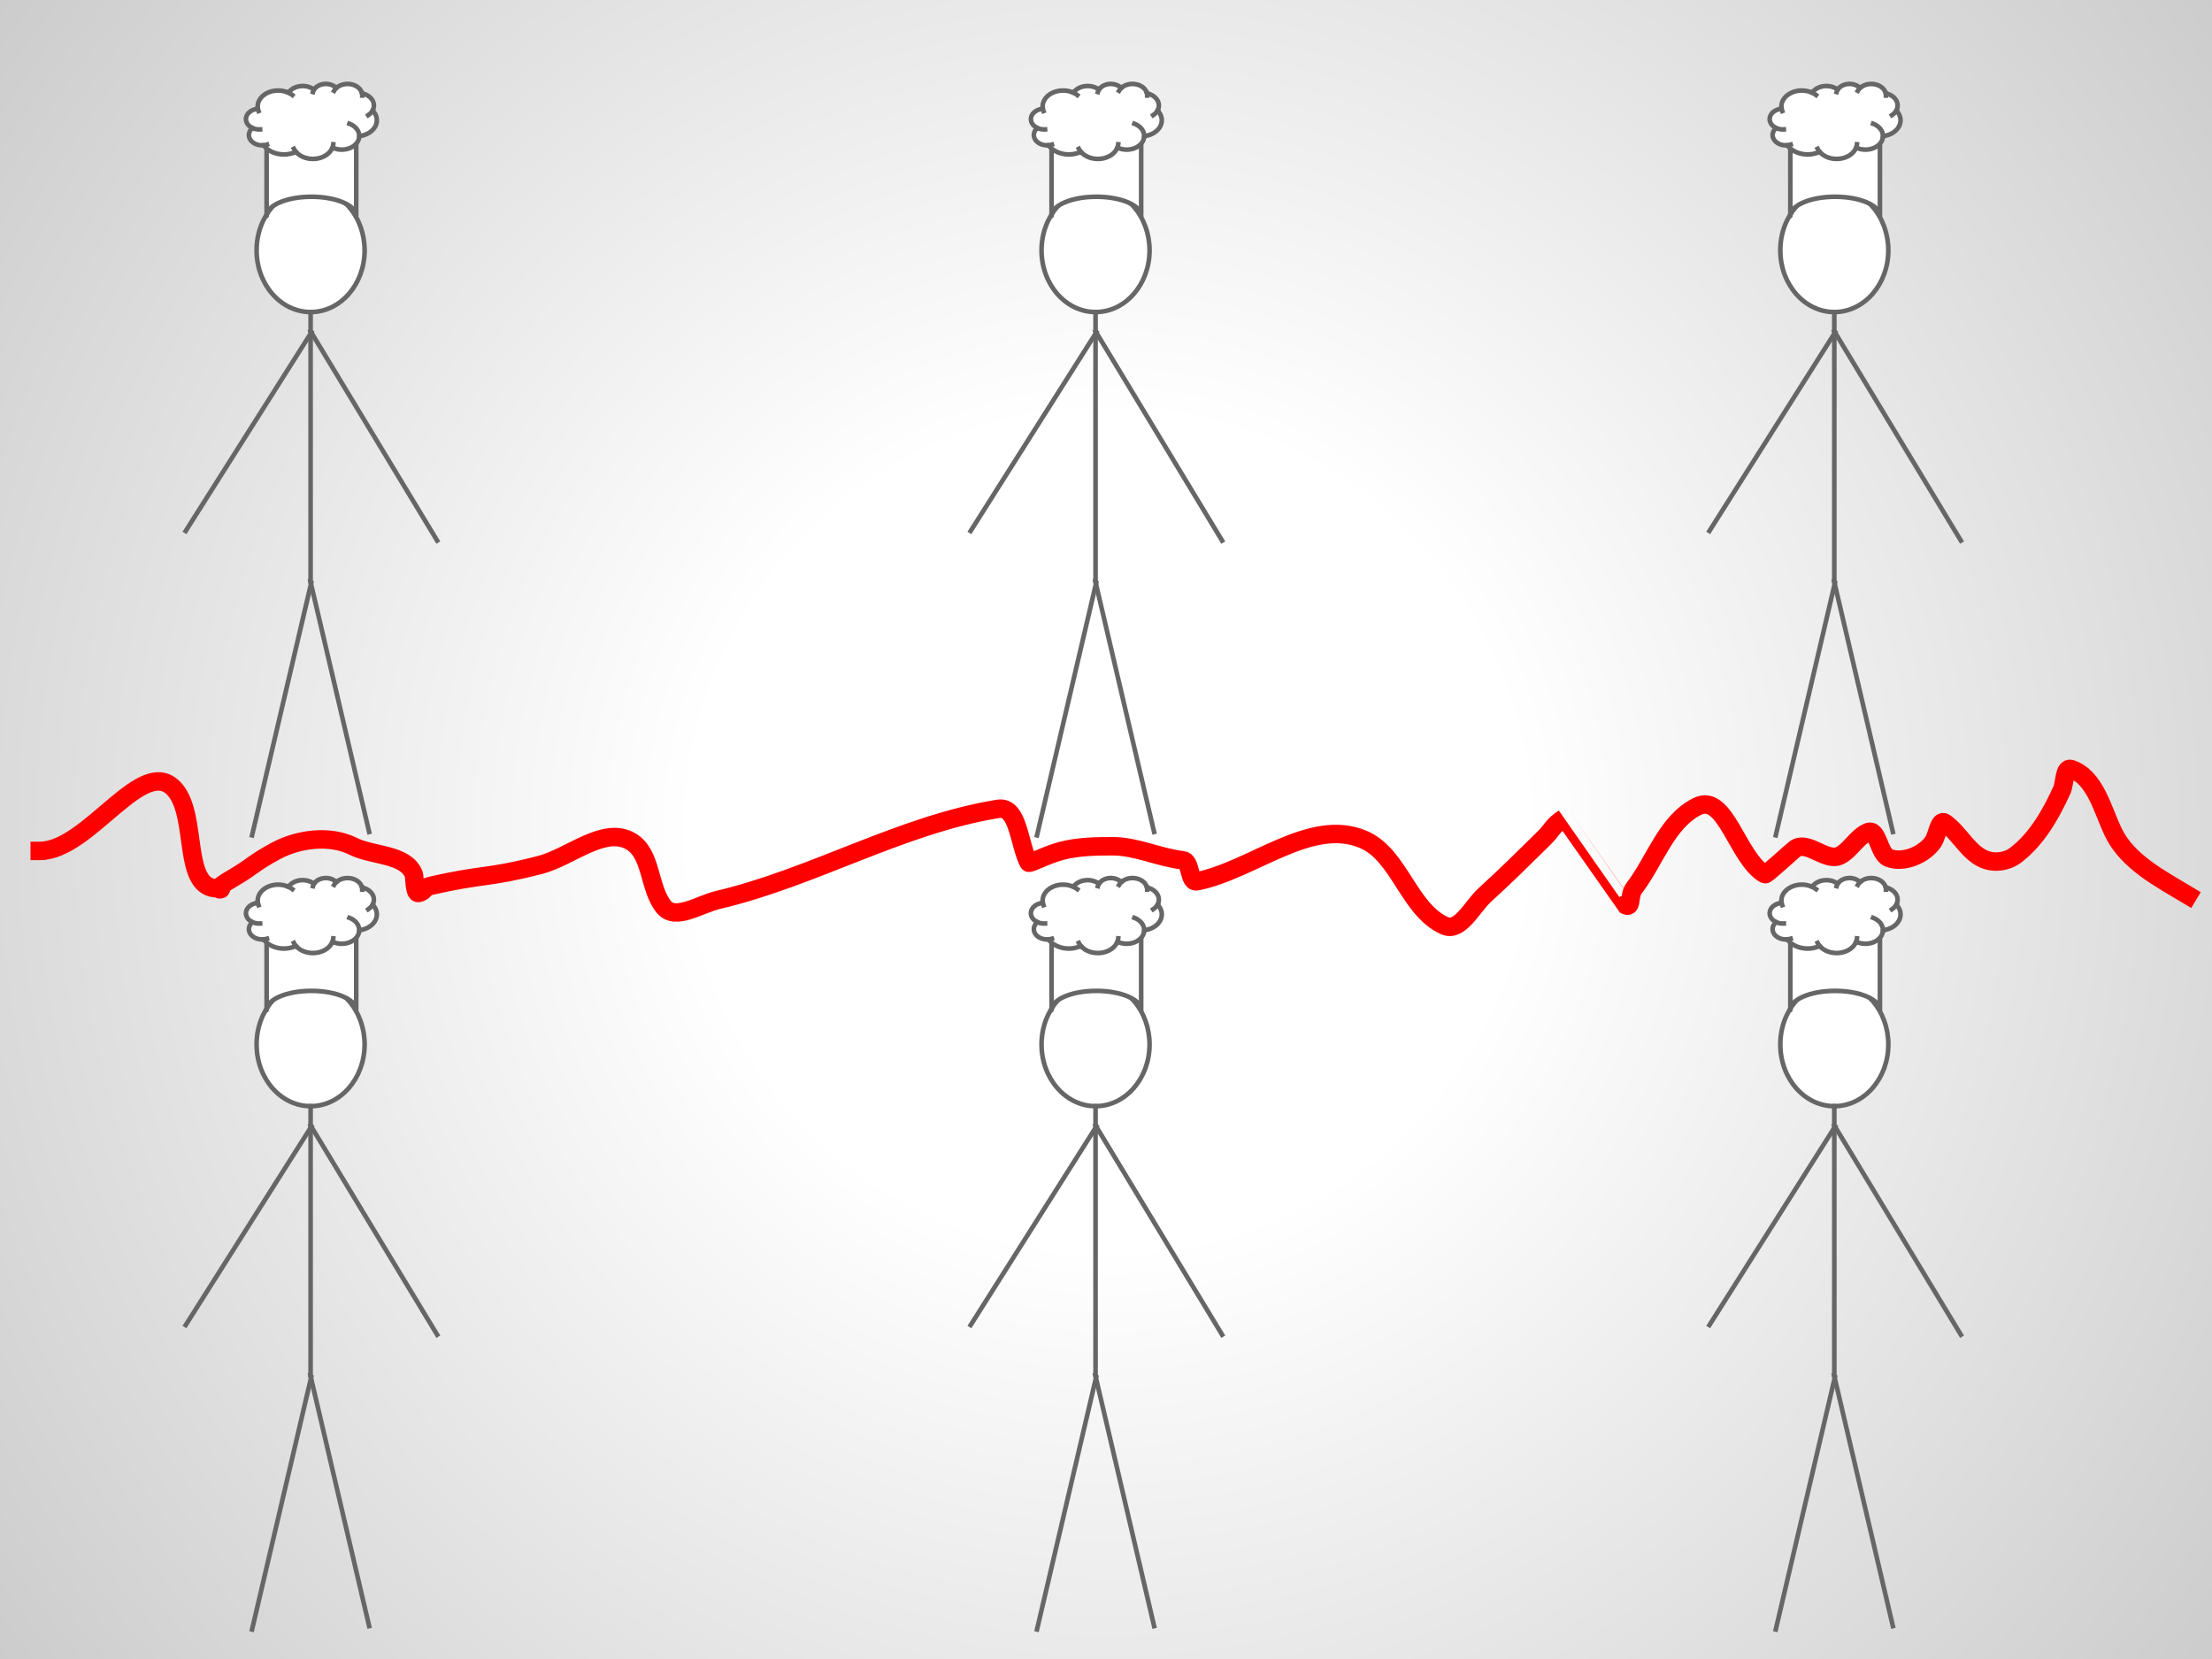<svg xmlns="http://www.w3.org/2000/svg" xmlns:xlink="http://www.w3.org/1999/xlink" version="1.1" fill-rule="evenodd" fill="none" stroke="none" stroke-linecap="square" stroke-miterlimit="10" overflow="hidden" viewBox="6858 13335 358140 268605"><rect x="6858" y="13335" width="358140" height="268605" fill="#333333" stroke="none"/><rect fill="#ffffff" fill-opacity="0" width="100%" height="100%"></rect><g transform="translate(6858 13335) scale(0.981)"><defs cursor="default"><radialGradient gradientUnits="userSpaceOnUse" gradientTransform="matrix(478.121,0,0,478.121,0,0)" cx="382.497" cy="286.873" r="478.121" id="gradient-16921"><stop offset="0%" stop-color="#FFFFFF" stop-opacity="1"></stop><stop offset="30%" stop-color="#FFFFFF" stop-opacity="1"></stop><stop offset="100%" stop-color="#CCCCCC" stop-opacity="1"></stop></radialGradient></defs><g id="editor-gb9924d217_0_6"><g></g><path fill="#fff" fill-opacity="1" d="M 0 0 L 365760 0 365760 274320 0 274320 Z"></path><g id="editor-gb9924d217_0_6-bg"><g><g></g><g><g><path fill="url(#gradient-16921)" d="M 0 0 L 365760 0 365760 274320 0 274320 Z"></path></g><g></g></g><g></g></g></g><g id="editor-gb9563dfae_0_1"></g><g id="editor-gb9563dfae_0_2"></g><g id="editor-gb9563dfae_0_3"></g><g id="editor-gb9563dfae_0_5"></g><g id="editor-gb9563dfae_0_6"></g><g id="editor-gb9563dfae_0_7"></g><g id="editor-gb9924d217_0_17"><g></g><g id="editor-gb9924d217_0_13"><g></g><g id="editor-gb9924d217_0_7"><g><g></g><g><path fill="#FFFFFF" fill-opacity="1" stroke="#666666" stroke-opacity="1" stroke-width="762" stroke-linecap="butt" stroke-linejoin="round" stroke-miterlimit="8" d="M 42349.423 41314.13 C 42349.423 35687.084 46340.26 31125.462 51263.206 31125.462 53627.289 31125.462 55894.544 32198.908 57566.203 34109.654 59237.861 36020.4 60176.989 38611.927 60176.989 41314.13 60176.989 46941.177 56186.153 51502.799 51263.206 51502.799 46340.26 51502.799 42349.423 46941.177 42349.423 41314.13 Z"></path></g><g><path fill="#000" fill-opacity="0" stroke="#000" stroke-opacity="0" stroke-width="3882.803" stroke-linecap="round" stroke-linejoin="round" stroke-miterlimit="10" pointer-events="visiblePainted" d="M 42349.423 41314.13 C 42349.423 35687.084 46340.26 31125.462 51263.206 31125.462 53627.289 31125.462 55894.544 32198.908 57566.203 34109.654 59237.861 36020.4 60176.989 38611.927 60176.989 41314.13 60176.989 46941.177 56186.153 51502.799 51263.206 51502.799 46340.26 51502.799 42349.423 46941.177 42349.423 41314.13 Z"></path></g><g></g></g></g><g id="editor-gb9924d217_0_8"><g><g></g><g><path stroke="#666666" stroke-opacity="1" stroke-width="762" stroke-linecap="butt" stroke-linejoin="round" stroke-miterlimit="8" d="M 51263.206 51502.798 L 51263.206 95909.648"></path></g><g><path stroke="#000" stroke-opacity="0" stroke-width="3882.803" stroke-linecap="round" stroke-linejoin="round" stroke-miterlimit="10" pointer-events="visiblePainted" d="M 51263.206 51502.798 L 51263.206 95909.648"></path></g></g></g><g id="editor-gb9924d217_0_9"><g><g></g><g><path stroke="#666666" stroke-opacity="1" stroke-width="762" stroke-linecap="butt" stroke-linejoin="round" stroke-miterlimit="8" d="M 51221.808 95909.648 L 60925.92 137316.037"></path></g><g><path stroke="#000" stroke-opacity="0" stroke-width="3882.803" stroke-linecap="round" stroke-linejoin="round" stroke-miterlimit="10" pointer-events="visiblePainted" d="M 51221.808 95909.648 L 60925.92 137316.037"></path></g></g></g><g id="editor-gb9924d217_0_10"><g><g></g><g><path stroke="#666666" stroke-opacity="1" stroke-width="762" stroke-linecap="butt" stroke-linejoin="round" stroke-miterlimit="8" d="M 51361.056 96228.514 L 41600.492 137867.193"></path></g><g><path stroke="#000" stroke-opacity="0" stroke-width="3882.803" stroke-linecap="round" stroke-linejoin="round" stroke-miterlimit="10" pointer-events="visiblePainted" d="M 51361.056 96228.514 L 41600.492 137867.193"></path></g></g></g><g id="editor-gb9924d217_0_11"><g><g></g><g><path stroke="#666666" stroke-opacity="1" stroke-width="762" stroke-linecap="butt" stroke-linejoin="round" stroke-miterlimit="8" d="M 51261.795 54684.472 L 72149.063 89225.285"></path></g><g><path stroke="#000" stroke-opacity="0" stroke-width="3882.803" stroke-linecap="round" stroke-linejoin="round" stroke-miterlimit="10" pointer-events="visiblePainted" d="M 51261.795 54684.472 L 72149.063 89225.285"></path></g></g></g><g id="editor-gb9924d217_0_12"><g><g></g><g><path stroke="#666666" stroke-opacity="1" stroke-width="762" stroke-linecap="butt" stroke-linejoin="round" stroke-miterlimit="8" d="M 51401.043 54843.636 L 30649.261 87635.791"></path></g><g><path stroke="#000" stroke-opacity="0" stroke-width="3882.803" stroke-linecap="round" stroke-linejoin="round" stroke-miterlimit="10" pointer-events="visiblePainted" d="M 51401.043 54843.636 L 30649.261 87635.791"></path></g></g></g></g><g id="editor-gb9924d217_0_16"><g></g><g id="editor-gb9924d217_0_14"><g><g></g><g><path fill="#FFFFFF" fill-opacity="1" stroke="#666666" stroke-opacity="1" stroke-width="762" stroke-linecap="butt" stroke-linejoin="round" stroke-miterlimit="8" d="M 58791.869 19768.649 L 58791.869 35648.205 C 58791.869 33894.198 55481.292 32472.294 51397.488 32472.294 47313.684 32472.294 44003.107 33894.198 44003.107 35648.205 L 44003.107 19768.649 C 44003.107 18014.642 47313.684 16592.738 51397.488 16592.738 55481.292 16592.738 58791.869 18014.642 58791.869 19768.649 Z"></path></g><g><path fill="#000" fill-opacity="0" stroke="#000" stroke-opacity="0" stroke-width="3882.803" stroke-linecap="round" stroke-linejoin="round" stroke-miterlimit="10" pointer-events="visiblePainted" d="M 58791.869 19768.649 L 58791.869 35648.205 C 58791.869 33894.198 55481.292 32472.294 51397.488 32472.294 47313.684 32472.294 44003.107 33894.198 44003.107 35648.205 L 44003.107 19768.649 C 44003.107 18014.642 47313.684 16592.738 51397.488 16592.738 55481.292 16592.738 58791.869 18014.642 58791.869 19768.649 Z"></path></g><g></g></g></g><g id="editor-gb9924d217_0_15"><g><g></g><g><path fill="#FFFFFF" fill-opacity="1" stroke="#666666" stroke-opacity="1" stroke-width="762" stroke-linecap="butt" stroke-linejoin="round" stroke-miterlimit="8" d="M 42556.051 17926.314 C 42382.067 16927.964 42953.293 15939.658 44027.338 15380.771 45101.383 14821.884 46489.882 14790.432 47603.644 15299.762 47998.173 14719.28 48720.275 14318.497 49551.53 14218.643 50382.784 14118.788 51225.556 14331.59 51824.924 14792.68 52161.012 14266.378 52820.926 13912.77 53570.494 13857.335 54320.063 13801.9 55053.203 14052.483 55509.76 14520.165 56116.951 13962.286 57083.008 13727.395 57989.912 13917.132 58896.816 14106.869 59581.679 14687.154 59748.157 15406.896 60492.069 15565.336 61111.733 15968.111 61447.046 16511.158 61782.359 17054.205 61800.429 17684.251 61496.586 18238.513 62229.123 18982.948 62400.482 19974.898 61946.714 20844.185 61492.947 21713.472 60482.227 22329.496 59291.737 22462.368 59283.346 23278.225 58710.307 24026.846 57793.493 24419.679 56876.679 24812.512 55759.255 24788.216 54871.924 24356.154 54493.968 25333.284 53430.149 26052.247 52140.075 26202.425 50850.001 26352.602 49564.944 25907.071 48840.096 25058.319 47951.585 25476.672 46885.444 25597.186 45882.175 25392.676 44878.906 25188.166 44023.018 24675.858 43507.584 23971.319 42599.636 24054.281 41721.776 23686.975 41309.683 23051.694 40897.589 22416.413 41038.987 21648.394 41663.701 21128.801 40853.788 20756.59 40440.522 20017.999 40639.404 19298.175 40838.286 18578.351 41604.25 18040.408 42537.875 17964.863 Z"></path><path stroke="#666666" stroke-opacity="1" stroke-width="762" stroke-linecap="butt" stroke-linejoin="round" stroke-miterlimit="8" d="M 41663.93 21128.73 C 42046.131 21304.378 42487.662 21384.056 42929.24 21357.066 M 43507.614 23971.312 C 43697.509 23953.961 43883.643 23917.217 44061.214 23862.03 M 48839.861 25058.265 C 48706.301 24901.875 48594.478 24734.758 48506.297 24559.762 M 54871.919 24356.072 C 54940.826 24177.926 54985.472 23994.576 55005.112 23809.08 M 59291.566 22462.354 C 59300.499 21593.748 58668.666 20798.444 57667.456 20418.047 M 61496.394 18238.591 C 61334.251 18534.368 61086.722 18796.747 60773.215 19005.157 M 59748.116 15406.896 C 59775.743 15526.337 59788.529 15647.574 59786.296 15768.925 M 55509.791 14520.201 C 55358.327 14659.364 55233.54 14814.877 55139.317 14981.897 M 51824.921 14792.655 C 51744.204 14919.056 51683.929 15052.81 51645.486 15190.835 M 47603.579 15299.748 C 47839.251 15407.522 48057.279 15537.239 48252.874 15686.05 M 42556.051 17926.314 C 42580.031 18063.912 42617.92 18199.814 42669.364 18332.748"></path></g><g><path fill="#000" fill-opacity="0" stroke="#000" stroke-opacity="0" stroke-width="3882.803" stroke-linecap="round" stroke-linejoin="round" stroke-miterlimit="10" pointer-events="visiblePainted" d="M 42556.051 17926.314 C 42382.067 16927.964 42953.293 15939.658 44027.338 15380.771 45101.383 14821.884 46489.882 14790.432 47603.644 15299.762 47998.173 14719.28 48720.275 14318.497 49551.53 14218.643 50382.784 14118.788 51225.556 14331.59 51824.924 14792.68 52161.012 14266.378 52820.926 13912.77 53570.494 13857.335 54320.063 13801.9 55053.203 14052.483 55509.76 14520.165 56116.951 13962.286 57083.008 13727.395 57989.912 13917.132 58896.816 14106.869 59581.679 14687.154 59748.157 15406.896 60492.069 15565.336 61111.733 15968.111 61447.046 16511.158 61782.359 17054.205 61800.429 17684.251 61496.586 18238.513 62229.123 18982.948 62400.482 19974.898 61946.714 20844.185 61492.947 21713.472 60482.227 22329.496 59291.737 22462.368 59283.346 23278.225 58710.307 24026.846 57793.493 24419.679 56876.679 24812.512 55759.255 24788.216 54871.924 24356.154 54493.968 25333.284 53430.149 26052.247 52140.075 26202.425 50850.001 26352.602 49564.944 25907.071 48840.096 25058.319 47951.585 25476.672 46885.444 25597.186 45882.175 25392.676 44878.906 25188.166 44023.018 24675.858 43507.584 23971.319 42599.636 24054.281 41721.776 23686.975 41309.683 23051.694 40897.589 22416.413 41038.987 21648.394 41663.701 21128.801 40853.788 20756.59 40440.522 20017.999 40639.404 19298.175 40838.286 18578.351 41604.25 18040.408 42537.875 17964.863 Z"></path><path stroke="#000" stroke-opacity="0" stroke-width="3882.803" stroke-linecap="round" stroke-linejoin="round" stroke-miterlimit="10" pointer-events="visiblePainted" d="M 41663.93 21128.73 C 42046.131 21304.378 42487.662 21384.056 42929.24 21357.066 M 43507.614 23971.312 C 43697.509 23953.961 43883.643 23917.217 44061.214 23862.03 M 48839.861 25058.265 C 48706.301 24901.875 48594.478 24734.758 48506.297 24559.762 M 54871.919 24356.072 C 54940.826 24177.926 54985.472 23994.576 55005.112 23809.08 M 59291.566 22462.354 C 59300.499 21593.748 58668.666 20798.444 57667.456 20418.047 M 61496.394 18238.591 C 61334.251 18534.368 61086.722 18796.747 60773.215 19005.157 M 59748.116 15406.896 C 59775.743 15526.337 59788.529 15647.574 59786.296 15768.925 M 55509.791 14520.201 C 55358.327 14659.364 55233.54 14814.877 55139.317 14981.897 M 51824.921 14792.655 C 51744.204 14919.056 51683.929 15052.81 51645.486 15190.835 M 47603.579 15299.748 C 47839.251 15407.522 48057.279 15537.239 48252.874 15686.05 M 42556.051 17926.314 C 42580.031 18063.912 42617.92 18199.814 42669.364 18332.748"></path></g><g></g></g></g></g></g><g id="editor-gb9924d217_0_28"><g></g><g id="editor-gb9924d217_0_24"><g></g><g id="editor-gb9924d217_0_18"><g><g></g><g><path fill="#FFFFFF" fill-opacity="1" stroke="#666666" stroke-opacity="1" stroke-width="762" stroke-linecap="butt" stroke-linejoin="round" stroke-miterlimit="8" d="M 293828.425 41314.13 C 293828.425 35687.084 297819.262 31125.462 302742.208 31125.462 305106.291 31125.462 307373.546 32198.908 309045.205 34109.654 310716.863 36020.4 311655.991 38611.927 311655.991 41314.13 311655.991 46941.177 307665.155 51502.799 302742.208 51502.799 297819.262 51502.799 293828.425 46941.177 293828.425 41314.13 Z"></path></g><g><path fill="#000" fill-opacity="0" stroke="#000" stroke-opacity="0" stroke-width="3882.803" stroke-linecap="round" stroke-linejoin="round" stroke-miterlimit="10" pointer-events="visiblePainted" d="M 293828.425 41314.13 C 293828.425 35687.084 297819.262 31125.462 302742.208 31125.462 305106.291 31125.462 307373.546 32198.908 309045.205 34109.654 310716.863 36020.4 311655.991 38611.927 311655.991 41314.13 311655.991 46941.177 307665.155 51502.799 302742.208 51502.799 297819.262 51502.799 293828.425 46941.177 293828.425 41314.13 Z"></path></g><g></g></g></g><g id="editor-gb9924d217_0_19"><g><g></g><g><path stroke="#666666" stroke-opacity="1" stroke-width="762" stroke-linecap="butt" stroke-linejoin="round" stroke-miterlimit="8" d="M 302742.208 51502.798 L 302742.208 95909.648"></path></g><g><path stroke="#000" stroke-opacity="0" stroke-width="3882.803" stroke-linecap="round" stroke-linejoin="round" stroke-miterlimit="10" pointer-events="visiblePainted" d="M 302742.208 51502.798 L 302742.208 95909.648"></path></g></g></g><g id="editor-gb9924d217_0_20"><g><g></g><g><path stroke="#666666" stroke-opacity="1" stroke-width="762" stroke-linecap="butt" stroke-linejoin="round" stroke-miterlimit="8" d="M 302700.81 95909.648 L 312404.922 137316.037"></path></g><g><path stroke="#000" stroke-opacity="0" stroke-width="3882.803" stroke-linecap="round" stroke-linejoin="round" stroke-miterlimit="10" pointer-events="visiblePainted" d="M 302700.81 95909.648 L 312404.922 137316.037"></path></g></g></g><g id="editor-gb9924d217_0_21"><g><g></g><g><path stroke="#666666" stroke-opacity="1" stroke-width="762" stroke-linecap="butt" stroke-linejoin="round" stroke-miterlimit="8" d="M 302840.058 96228.514 L 293079.494 137867.193"></path></g><g><path stroke="#000" stroke-opacity="0" stroke-width="3882.803" stroke-linecap="round" stroke-linejoin="round" stroke-miterlimit="10" pointer-events="visiblePainted" d="M 302840.058 96228.514 L 293079.494 137867.193"></path></g></g></g><g id="editor-gb9924d217_0_22"><g><g></g><g><path stroke="#666666" stroke-opacity="1" stroke-width="762" stroke-linecap="butt" stroke-linejoin="round" stroke-miterlimit="8" d="M 302740.797 54684.472 L 323628.065 89225.285"></path></g><g><path stroke="#000" stroke-opacity="0" stroke-width="3882.803" stroke-linecap="round" stroke-linejoin="round" stroke-miterlimit="10" pointer-events="visiblePainted" d="M 302740.797 54684.472 L 323628.065 89225.285"></path></g></g></g><g id="editor-gb9924d217_0_23"><g><g></g><g><path stroke="#666666" stroke-opacity="1" stroke-width="762" stroke-linecap="butt" stroke-linejoin="round" stroke-miterlimit="8" d="M 302880.045 54843.636 L 282128.263 87635.791"></path></g><g><path stroke="#000" stroke-opacity="0" stroke-width="3882.803" stroke-linecap="round" stroke-linejoin="round" stroke-miterlimit="10" pointer-events="visiblePainted" d="M 302880.045 54843.636 L 282128.263 87635.791"></path></g></g></g></g><g id="editor-gb9924d217_0_27"><g></g><g id="editor-gb9924d217_0_25"><g><g></g><g><path fill="#FFFFFF" fill-opacity="1" stroke="#666666" stroke-opacity="1" stroke-width="762" stroke-linecap="butt" stroke-linejoin="round" stroke-miterlimit="8" d="M 310270.871 19768.649 L 310270.871 35648.205 C 310270.871 33894.198 306960.293 32472.294 302876.49 32472.294 298792.686 32472.294 295482.109 33894.198 295482.109 35648.205 L 295482.109 19768.649 C 295482.109 18014.642 298792.686 16592.738 302876.49 16592.738 306960.293 16592.738 310270.871 18014.642 310270.871 19768.649 Z"></path></g><g><path fill="#000" fill-opacity="0" stroke="#000" stroke-opacity="0" stroke-width="3882.803" stroke-linecap="round" stroke-linejoin="round" stroke-miterlimit="10" pointer-events="visiblePainted" d="M 310270.871 19768.649 L 310270.871 35648.205 C 310270.871 33894.198 306960.293 32472.294 302876.49 32472.294 298792.686 32472.294 295482.109 33894.198 295482.109 35648.205 L 295482.109 19768.649 C 295482.109 18014.642 298792.686 16592.738 302876.49 16592.738 306960.293 16592.738 310270.871 18014.642 310270.871 19768.649 Z"></path></g><g></g></g></g><g id="editor-gb9924d217_0_26"><g><g></g><g><path fill="#FFFFFF" fill-opacity="1" stroke="#666666" stroke-opacity="1" stroke-width="762" stroke-linecap="butt" stroke-linejoin="round" stroke-miterlimit="8" d="M 294035.053 17926.314 C 293861.069 16927.964 294432.295 15939.658 295506.34 15380.771 296580.385 14821.884 297968.884 14790.432 299082.646 15299.762 299477.175 14719.28 300199.277 14318.497 301030.532 14218.643 301861.786 14118.788 302704.558 14331.59 303303.926 14792.68 303640.014 14266.378 304299.928 13912.77 305049.496 13857.335 305799.065 13801.9 306532.205 14052.483 306988.762 14520.165 307595.953 13962.286 308562.01 13727.395 309468.914 13917.132 310375.818 14106.869 311060.681 14687.154 311227.159 15406.896 311971.071 15565.336 312590.735 15968.111 312926.048 16511.158 313261.361 17054.205 313279.431 17684.251 312975.588 18238.513 313708.125 18982.948 313879.484 19974.898 313425.716 20844.185 312971.949 21713.472 311961.229 22329.496 310770.739 22462.368 310762.348 23278.225 310189.308 24026.846 309272.495 24419.679 308355.681 24812.512 307238.256 24788.216 306350.926 24356.154 305972.97 25333.284 304909.151 26052.247 303619.077 26202.425 302329.003 26352.602 301043.946 25907.071 300319.098 25058.319 299430.586 25476.672 298364.446 25597.186 297361.177 25392.676 296357.908 25188.166 295502.02 24675.858 294986.586 23971.319 294078.638 24054.281 293200.778 23686.975 292788.684 23051.694 292376.591 22416.413 292517.989 21648.394 293142.703 21128.801 292332.79 20756.59 291919.524 20017.999 292118.406 19298.175 292317.288 18578.351 293083.252 18040.408 294016.877 17964.863 Z"></path><path stroke="#666666" stroke-opacity="1" stroke-width="762" stroke-linecap="butt" stroke-linejoin="round" stroke-miterlimit="8" d="M 293142.932 21128.73 C 293525.132 21304.378 293966.663 21384.056 294408.242 21357.066 M 294986.616 23971.312 C 295176.511 23953.961 295362.644 23917.217 295540.216 23862.03 M 300318.863 25058.265 C 300185.303 24901.875 300073.48 24734.758 299985.299 24559.762 M 306350.921 24356.072 C 306419.828 24177.926 306464.474 23994.576 306484.114 23809.08 M 310770.568 22462.354 C 310779.501 21593.748 310147.668 20798.444 309146.458 20418.047 M 312975.396 18238.591 C 312813.253 18534.368 312565.724 18796.747 312252.217 19005.157 M 311227.118 15406.896 C 311254.745 15526.337 311267.531 15647.574 311265.298 15768.925 M 306988.793 14520.201 C 306837.329 14659.364 306712.542 14814.877 306618.319 14981.897 M 303303.923 14792.655 C 303223.205 14919.056 303162.931 15052.81 303124.488 15190.835 M 299082.581 15299.748 C 299318.252 15407.522 299536.281 15537.239 299731.876 15686.05 M 294035.053 17926.314 C 294059.033 18063.912 294096.922 18199.814 294148.366 18332.748"></path></g><g><path fill="#000" fill-opacity="0" stroke="#000" stroke-opacity="0" stroke-width="3882.803" stroke-linecap="round" stroke-linejoin="round" stroke-miterlimit="10" pointer-events="visiblePainted" d="M 294035.053 17926.314 C 293861.069 16927.964 294432.295 15939.658 295506.34 15380.771 296580.385 14821.884 297968.884 14790.432 299082.646 15299.762 299477.175 14719.28 300199.277 14318.497 301030.532 14218.643 301861.786 14118.788 302704.558 14331.59 303303.926 14792.68 303640.014 14266.378 304299.928 13912.77 305049.496 13857.335 305799.065 13801.9 306532.205 14052.483 306988.762 14520.165 307595.953 13962.286 308562.01 13727.395 309468.914 13917.132 310375.818 14106.869 311060.681 14687.154 311227.159 15406.896 311971.071 15565.336 312590.735 15968.111 312926.048 16511.158 313261.361 17054.205 313279.431 17684.251 312975.588 18238.513 313708.125 18982.948 313879.484 19974.898 313425.716 20844.185 312971.949 21713.472 311961.229 22329.496 310770.739 22462.368 310762.348 23278.225 310189.308 24026.846 309272.495 24419.679 308355.681 24812.512 307238.256 24788.216 306350.926 24356.154 305972.97 25333.284 304909.151 26052.247 303619.077 26202.425 302329.003 26352.602 301043.946 25907.071 300319.098 25058.319 299430.586 25476.672 298364.446 25597.186 297361.177 25392.676 296357.908 25188.166 295502.02 24675.858 294986.586 23971.319 294078.638 24054.281 293200.778 23686.975 292788.684 23051.694 292376.591 22416.413 292517.989 21648.394 293142.703 21128.801 292332.79 20756.59 291919.524 20017.999 292118.406 19298.175 292317.288 18578.351 293083.252 18040.408 294016.877 17964.863 Z"></path><path stroke="#000" stroke-opacity="0" stroke-width="3882.803" stroke-linecap="round" stroke-linejoin="round" stroke-miterlimit="10" pointer-events="visiblePainted" d="M 293142.932 21128.73 C 293525.132 21304.378 293966.663 21384.056 294408.242 21357.066 M 294986.616 23971.312 C 295176.511 23953.961 295362.644 23917.217 295540.216 23862.03 M 300318.863 25058.265 C 300185.303 24901.875 300073.48 24734.758 299985.299 24559.762 M 306350.921 24356.072 C 306419.828 24177.926 306464.474 23994.576 306484.114 23809.08 M 310770.568 22462.354 C 310779.501 21593.748 310147.668 20798.444 309146.458 20418.047 M 312975.396 18238.591 C 312813.253 18534.368 312565.724 18796.747 312252.217 19005.157 M 311227.118 15406.896 C 311254.745 15526.337 311267.531 15647.574 311265.298 15768.925 M 306988.793 14520.201 C 306837.329 14659.364 306712.542 14814.877 306618.319 14981.897 M 303303.923 14792.655 C 303223.205 14919.056 303162.931 15052.81 303124.488 15190.835 M 299082.581 15299.748 C 299318.252 15407.522 299536.281 15537.239 299731.876 15686.05 M 294035.053 17926.314 C 294059.033 18063.912 294096.922 18199.814 294148.366 18332.748"></path></g><g></g></g></g></g></g><g id="editor-gb9924d217_0_39"><g></g><g id="editor-gb9924d217_0_35"><g></g><g id="editor-gb9924d217_0_29"><g><g></g><g><path fill="#FFFFFF" fill-opacity="1" stroke="#666666" stroke-opacity="1" stroke-width="762" stroke-linecap="butt" stroke-linejoin="round" stroke-miterlimit="8" d="M 42349.423 172378.129 C 42349.423 166751.082 46340.26 162189.46 51263.206 162189.46 53627.289 162189.46 55894.544 163262.906 57566.203 165173.652 59237.861 167084.398 60176.989 169675.926 60176.989 172378.129 60176.989 178005.175 56186.153 182566.797 51263.206 182566.797 46340.26 182566.797 42349.423 178005.175 42349.423 172378.129 Z"></path></g><g><path fill="#000" fill-opacity="0" stroke="#000" stroke-opacity="0" stroke-width="3882.803" stroke-linecap="round" stroke-linejoin="round" stroke-miterlimit="10" pointer-events="visiblePainted" d="M 42349.423 172378.129 C 42349.423 166751.082 46340.26 162189.46 51263.206 162189.46 53627.289 162189.46 55894.544 163262.906 57566.203 165173.652 59237.861 167084.398 60176.989 169675.926 60176.989 172378.129 60176.989 178005.175 56186.153 182566.797 51263.206 182566.797 46340.26 182566.797 42349.423 178005.175 42349.423 172378.129 Z"></path></g><g></g></g></g><g id="editor-gb9924d217_0_30"><g><g></g><g><path stroke="#666666" stroke-opacity="1" stroke-width="762" stroke-linecap="butt" stroke-linejoin="round" stroke-miterlimit="8" d="M 51263.206 182566.797 L 51263.206 226973.646"></path></g><g><path stroke="#000" stroke-opacity="0" stroke-width="3882.803" stroke-linecap="round" stroke-linejoin="round" stroke-miterlimit="10" pointer-events="visiblePainted" d="M 51263.206 182566.797 L 51263.206 226973.646"></path></g></g></g><g id="editor-gb9924d217_0_31"><g><g></g><g><path stroke="#666666" stroke-opacity="1" stroke-width="762" stroke-linecap="butt" stroke-linejoin="round" stroke-miterlimit="8" d="M 51221.808 226973.646 L 60925.92 268380.035"></path></g><g><path stroke="#000" stroke-opacity="0" stroke-width="3882.803" stroke-linecap="round" stroke-linejoin="round" stroke-miterlimit="10" pointer-events="visiblePainted" d="M 51221.808 226973.646 L 60925.92 268380.035"></path></g></g></g><g id="editor-gb9924d217_0_32"><g><g></g><g><path stroke="#666666" stroke-opacity="1" stroke-width="762" stroke-linecap="butt" stroke-linejoin="round" stroke-miterlimit="8" d="M 51361.056 227292.513 L 41600.492 268931.191"></path></g><g><path stroke="#000" stroke-opacity="0" stroke-width="3882.803" stroke-linecap="round" stroke-linejoin="round" stroke-miterlimit="10" pointer-events="visiblePainted" d="M 51361.056 227292.513 L 41600.492 268931.191"></path></g></g></g><g id="editor-gb9924d217_0_33"><g><g></g><g><path stroke="#666666" stroke-opacity="1" stroke-width="762" stroke-linecap="butt" stroke-linejoin="round" stroke-miterlimit="8" d="M 51261.795 185748.47 L 72149.063 220289.283"></path></g><g><path stroke="#000" stroke-opacity="0" stroke-width="3882.803" stroke-linecap="round" stroke-linejoin="round" stroke-miterlimit="10" pointer-events="visiblePainted" d="M 51261.795 185748.47 L 72149.063 220289.283"></path></g></g></g><g id="editor-gb9924d217_0_34"><g><g></g><g><path stroke="#666666" stroke-opacity="1" stroke-width="762" stroke-linecap="butt" stroke-linejoin="round" stroke-miterlimit="8" d="M 51401.043 185907.634 L 30649.261 218699.789"></path></g><g><path stroke="#000" stroke-opacity="0" stroke-width="3882.803" stroke-linecap="round" stroke-linejoin="round" stroke-miterlimit="10" pointer-events="visiblePainted" d="M 51401.043 185907.634 L 30649.261 218699.789"></path></g></g></g></g><g id="editor-gb9924d217_0_38"><g></g><g id="editor-gb9924d217_0_36"><g><g></g><g><path fill="#FFFFFF" fill-opacity="1" stroke="#666666" stroke-opacity="1" stroke-width="762" stroke-linecap="butt" stroke-linejoin="round" stroke-miterlimit="8" d="M 58791.869 150832.647 L 58791.869 166712.203 C 58791.869 164958.196 55481.292 163536.292 51397.488 163536.292 47313.684 163536.292 44003.107 164958.196 44003.107 166712.203 L 44003.107 150832.647 C 44003.107 149078.64 47313.684 147656.736 51397.488 147656.736 55481.292 147656.736 58791.869 149078.64 58791.869 150832.647 Z"></path></g><g><path fill="#000" fill-opacity="0" stroke="#000" stroke-opacity="0" stroke-width="3882.803" stroke-linecap="round" stroke-linejoin="round" stroke-miterlimit="10" pointer-events="visiblePainted" d="M 58791.869 150832.647 L 58791.869 166712.203 C 58791.869 164958.196 55481.292 163536.292 51397.488 163536.292 47313.684 163536.292 44003.107 164958.196 44003.107 166712.203 L 44003.107 150832.647 C 44003.107 149078.64 47313.684 147656.736 51397.488 147656.736 55481.292 147656.736 58791.869 149078.64 58791.869 150832.647 Z"></path></g><g></g></g></g><g id="editor-gb9924d217_0_37"><g><g></g><g><path fill="#FFFFFF" fill-opacity="1" stroke="#666666" stroke-opacity="1" stroke-width="762" stroke-linecap="butt" stroke-linejoin="round" stroke-miterlimit="8" d="M 42556.051 148990.312 C 42382.067 147991.962 42953.293 147003.656 44027.338 146444.769 45101.383 145885.882 46489.882 145854.43 47603.644 146363.76 47998.173 145783.278 48720.275 145382.495 49551.53 145282.641 50382.784 145182.786 51225.556 145395.588 51824.924 145856.678 52161.012 145330.376 52820.926 144976.768 53570.494 144921.333 54320.063 144865.898 55053.203 145116.481 55509.76 145584.163 56116.951 145026.284 57083.008 144791.393 57989.912 144981.13 58896.816 145170.867 59581.679 145751.153 59748.157 146470.894 60492.069 146629.334 61111.733 147032.11 61447.046 147575.156 61782.359 148118.203 61800.429 148748.249 61496.586 149302.511 62229.123 150046.946 62400.482 151038.896 61946.714 151908.183 61492.947 152777.47 60482.227 153393.494 59291.737 153526.366 59283.346 154342.223 58710.307 155090.844 57793.493 155483.677 56876.679 155876.51 55759.255 155852.214 54871.924 155420.152 54493.968 156397.282 53430.149 157116.245 52140.075 157266.423 50850.001 157416.6 49564.944 156971.07 48840.096 156122.317 47951.585 156540.67 46885.444 156661.184 45882.175 156456.674 44878.906 156252.164 44023.018 155739.856 43507.584 155035.317 42599.636 155118.279 41721.776 154750.973 41309.683 154115.692 40897.589 153480.411 41038.987 152712.392 41663.701 152192.799 40853.788 151820.588 40440.522 151081.997 40639.404 150362.173 40838.286 149642.349 41604.25 149104.406 42537.875 149028.861 Z"></path><path stroke="#666666" stroke-opacity="1" stroke-width="762" stroke-linecap="butt" stroke-linejoin="round" stroke-miterlimit="8" d="M 41663.93 152192.728 C 42046.131 152368.376 42487.662 152448.054 42929.24 152421.064 M 43507.614 155035.31 C 43697.509 155017.959 43883.643 154981.215 44061.214 154926.028 M 48839.861 156122.264 C 48706.301 155965.873 48594.478 155798.756 48506.297 155623.76 M 54871.919 155420.07 C 54940.826 155241.924 54985.472 155058.574 55005.112 154873.078 M 59291.566 153526.352 C 59300.499 152657.746 58668.666 151862.442 57667.456 151482.046 M 61496.394 149302.589 C 61334.251 149598.366 61086.722 149860.745 60773.215 150069.155 M 59748.116 146470.894 C 59775.743 146590.335 59788.529 146711.572 59786.296 146832.923 M 55509.791 145584.199 C 55358.327 145723.362 55233.54 145878.875 55139.317 146045.896 M 51824.921 145856.654 C 51744.204 145983.054 51683.929 146116.808 51645.486 146254.834 M 47603.579 146363.746 C 47839.251 146471.52 48057.279 146601.237 48252.874 146750.048 M 42556.051 148990.312 C 42580.031 149127.91 42617.92 149263.812 42669.364 149396.746"></path></g><g><path fill="#000" fill-opacity="0" stroke="#000" stroke-opacity="0" stroke-width="3882.803" stroke-linecap="round" stroke-linejoin="round" stroke-miterlimit="10" pointer-events="visiblePainted" d="M 42556.051 148990.312 C 42382.067 147991.962 42953.293 147003.656 44027.338 146444.769 45101.383 145885.882 46489.882 145854.43 47603.644 146363.76 47998.173 145783.278 48720.275 145382.495 49551.53 145282.641 50382.784 145182.786 51225.556 145395.588 51824.924 145856.678 52161.012 145330.376 52820.926 144976.768 53570.494 144921.333 54320.063 144865.898 55053.203 145116.481 55509.76 145584.163 56116.951 145026.284 57083.008 144791.393 57989.912 144981.13 58896.816 145170.867 59581.679 145751.153 59748.157 146470.894 60492.069 146629.334 61111.733 147032.11 61447.046 147575.156 61782.359 148118.203 61800.429 148748.249 61496.586 149302.511 62229.123 150046.946 62400.482 151038.896 61946.714 151908.183 61492.947 152777.47 60482.227 153393.494 59291.737 153526.366 59283.346 154342.223 58710.307 155090.844 57793.493 155483.677 56876.679 155876.51 55759.255 155852.214 54871.924 155420.152 54493.968 156397.282 53430.149 157116.245 52140.075 157266.423 50850.001 157416.6 49564.944 156971.07 48840.096 156122.317 47951.585 156540.67 46885.444 156661.184 45882.175 156456.674 44878.906 156252.164 44023.018 155739.856 43507.584 155035.317 42599.636 155118.279 41721.776 154750.973 41309.683 154115.692 40897.589 153480.411 41038.987 152712.392 41663.701 152192.799 40853.788 151820.588 40440.522 151081.997 40639.404 150362.173 40838.286 149642.349 41604.25 149104.406 42537.875 149028.861 Z"></path><path stroke="#000" stroke-opacity="0" stroke-width="3882.803" stroke-linecap="round" stroke-linejoin="round" stroke-miterlimit="10" pointer-events="visiblePainted" d="M 41663.93 152192.728 C 42046.131 152368.376 42487.662 152448.054 42929.24 152421.064 M 43507.614 155035.31 C 43697.509 155017.959 43883.643 154981.215 44061.214 154926.028 M 48839.861 156122.264 C 48706.301 155965.873 48594.478 155798.756 48506.297 155623.76 M 54871.919 155420.07 C 54940.826 155241.924 54985.472 155058.574 55005.112 154873.078 M 59291.566 153526.352 C 59300.499 152657.746 58668.666 151862.442 57667.456 151482.046 M 61496.394 149302.589 C 61334.251 149598.366 61086.722 149860.745 60773.215 150069.155 M 59748.116 146470.894 C 59775.743 146590.335 59788.529 146711.572 59786.296 146832.923 M 55509.791 145584.199 C 55358.327 145723.362 55233.54 145878.875 55139.317 146045.896 M 51824.921 145856.654 C 51744.204 145983.054 51683.929 146116.808 51645.486 146254.834 M 47603.579 146363.746 C 47839.251 146471.52 48057.279 146601.237 48252.874 146750.048 M 42556.051 148990.312 C 42580.031 149127.91 42617.92 149263.812 42669.364 149396.746"></path></g><g></g></g></g></g></g><g id="editor-gb9924d217_0_50"><g></g><g id="editor-gb9924d217_0_46"><g></g><g id="editor-gb9924d217_0_40"><g><g></g><g><path fill="#FFFFFF" fill-opacity="1" stroke="#666666" stroke-opacity="1" stroke-width="762" stroke-linecap="butt" stroke-linejoin="round" stroke-miterlimit="8" d="M 293828.425 172378.129 C 293828.425 166751.082 297819.262 162189.46 302742.208 162189.46 305106.291 162189.46 307373.546 163262.906 309045.205 165173.652 310716.863 167084.398 311655.991 169675.926 311655.991 172378.129 311655.991 178005.175 307665.155 182566.797 302742.208 182566.797 297819.262 182566.797 293828.425 178005.175 293828.425 172378.129 Z"></path></g><g><path fill="#000" fill-opacity="0" stroke="#000" stroke-opacity="0" stroke-width="3882.803" stroke-linecap="round" stroke-linejoin="round" stroke-miterlimit="10" pointer-events="visiblePainted" d="M 293828.425 172378.129 C 293828.425 166751.082 297819.262 162189.46 302742.208 162189.46 305106.291 162189.46 307373.546 163262.906 309045.205 165173.652 310716.863 167084.398 311655.991 169675.926 311655.991 172378.129 311655.991 178005.175 307665.155 182566.797 302742.208 182566.797 297819.262 182566.797 293828.425 178005.175 293828.425 172378.129 Z"></path></g><g></g></g></g><g id="editor-gb9924d217_0_41"><g><g></g><g><path stroke="#666666" stroke-opacity="1" stroke-width="762" stroke-linecap="butt" stroke-linejoin="round" stroke-miterlimit="8" d="M 302742.208 182566.797 L 302742.208 226973.646"></path></g><g><path stroke="#000" stroke-opacity="0" stroke-width="3882.803" stroke-linecap="round" stroke-linejoin="round" stroke-miterlimit="10" pointer-events="visiblePainted" d="M 302742.208 182566.797 L 302742.208 226973.646"></path></g></g></g><g id="editor-gb9924d217_0_42"><g><g></g><g><path stroke="#666666" stroke-opacity="1" stroke-width="762" stroke-linecap="butt" stroke-linejoin="round" stroke-miterlimit="8" d="M 302700.81 226973.646 L 312404.922 268380.035"></path></g><g><path stroke="#000" stroke-opacity="0" stroke-width="3882.803" stroke-linecap="round" stroke-linejoin="round" stroke-miterlimit="10" pointer-events="visiblePainted" d="M 302700.81 226973.646 L 312404.922 268380.035"></path></g></g></g><g id="editor-gb9924d217_0_43"><g><g></g><g><path stroke="#666666" stroke-opacity="1" stroke-width="762" stroke-linecap="butt" stroke-linejoin="round" stroke-miterlimit="8" d="M 302840.058 227292.513 L 293079.494 268931.191"></path></g><g><path stroke="#000" stroke-opacity="0" stroke-width="3882.803" stroke-linecap="round" stroke-linejoin="round" stroke-miterlimit="10" pointer-events="visiblePainted" d="M 302840.058 227292.513 L 293079.494 268931.191"></path></g></g></g><g id="editor-gb9924d217_0_44"><g><g></g><g><path stroke="#666666" stroke-opacity="1" stroke-width="762" stroke-linecap="butt" stroke-linejoin="round" stroke-miterlimit="8" d="M 302740.797 185748.47 L 323628.065 220289.283"></path></g><g><path stroke="#000" stroke-opacity="0" stroke-width="3882.803" stroke-linecap="round" stroke-linejoin="round" stroke-miterlimit="10" pointer-events="visiblePainted" d="M 302740.797 185748.47 L 323628.065 220289.283"></path></g></g></g><g id="editor-gb9924d217_0_45"><g><g></g><g><path stroke="#666666" stroke-opacity="1" stroke-width="762" stroke-linecap="butt" stroke-linejoin="round" stroke-miterlimit="8" d="M 302880.045 185907.634 L 282128.263 218699.789"></path></g><g><path stroke="#000" stroke-opacity="0" stroke-width="3882.803" stroke-linecap="round" stroke-linejoin="round" stroke-miterlimit="10" pointer-events="visiblePainted" d="M 302880.045 185907.634 L 282128.263 218699.789"></path></g></g></g></g><g id="editor-gb9924d217_0_49"><g></g><g id="editor-gb9924d217_0_47"><g><g></g><g><path fill="#FFFFFF" fill-opacity="1" stroke="#666666" stroke-opacity="1" stroke-width="762" stroke-linecap="butt" stroke-linejoin="round" stroke-miterlimit="8" d="M 310270.871 150832.647 L 310270.871 166712.203 C 310270.871 164958.196 306960.293 163536.292 302876.49 163536.292 298792.686 163536.292 295482.109 164958.196 295482.109 166712.203 L 295482.109 150832.647 C 295482.109 149078.64 298792.686 147656.736 302876.49 147656.736 306960.293 147656.736 310270.871 149078.64 310270.871 150832.647 Z"></path></g><g><path fill="#000" fill-opacity="0" stroke="#000" stroke-opacity="0" stroke-width="3882.803" stroke-linecap="round" stroke-linejoin="round" stroke-miterlimit="10" pointer-events="visiblePainted" d="M 310270.871 150832.647 L 310270.871 166712.203 C 310270.871 164958.196 306960.293 163536.292 302876.49 163536.292 298792.686 163536.292 295482.109 164958.196 295482.109 166712.203 L 295482.109 150832.647 C 295482.109 149078.64 298792.686 147656.736 302876.49 147656.736 306960.293 147656.736 310270.871 149078.64 310270.871 150832.647 Z"></path></g><g></g></g></g><g id="editor-gb9924d217_0_48"><g><g></g><g><path fill="#FFFFFF" fill-opacity="1" stroke="#666666" stroke-opacity="1" stroke-width="762" stroke-linecap="butt" stroke-linejoin="round" stroke-miterlimit="8" d="M 294035.053 148990.312 C 293861.069 147991.962 294432.295 147003.656 295506.34 146444.769 296580.385 145885.882 297968.884 145854.43 299082.646 146363.76 299477.175 145783.278 300199.277 145382.495 301030.532 145282.641 301861.786 145182.786 302704.558 145395.588 303303.926 145856.678 303640.014 145330.376 304299.928 144976.768 305049.496 144921.333 305799.065 144865.898 306532.205 145116.481 306988.762 145584.163 307595.953 145026.284 308562.01 144791.393 309468.914 144981.13 310375.818 145170.867 311060.681 145751.153 311227.159 146470.894 311971.071 146629.334 312590.735 147032.11 312926.048 147575.156 313261.361 148118.203 313279.431 148748.249 312975.588 149302.511 313708.125 150046.946 313879.484 151038.896 313425.716 151908.183 312971.949 152777.47 311961.229 153393.494 310770.739 153526.366 310762.348 154342.223 310189.308 155090.844 309272.495 155483.677 308355.681 155876.51 307238.256 155852.214 306350.926 155420.152 305972.97 156397.282 304909.151 157116.245 303619.077 157266.423 302329.003 157416.6 301043.946 156971.07 300319.098 156122.317 299430.586 156540.67 298364.446 156661.184 297361.177 156456.674 296357.908 156252.164 295502.02 155739.856 294986.586 155035.317 294078.638 155118.279 293200.778 154750.973 292788.684 154115.692 292376.591 153480.411 292517.989 152712.392 293142.703 152192.799 292332.79 151820.588 291919.524 151081.997 292118.406 150362.173 292317.288 149642.349 293083.252 149104.406 294016.877 149028.861 Z"></path><path stroke="#666666" stroke-opacity="1" stroke-width="762" stroke-linecap="butt" stroke-linejoin="round" stroke-miterlimit="8" d="M 293142.932 152192.728 C 293525.132 152368.376 293966.663 152448.054 294408.242 152421.064 M 294986.616 155035.31 C 295176.511 155017.959 295362.644 154981.215 295540.216 154926.028 M 300318.863 156122.264 C 300185.303 155965.873 300073.48 155798.756 299985.299 155623.76 M 306350.921 155420.07 C 306419.828 155241.924 306464.474 155058.574 306484.114 154873.078 M 310770.568 153526.352 C 310779.501 152657.746 310147.668 151862.442 309146.458 151482.046 M 312975.396 149302.589 C 312813.253 149598.366 312565.724 149860.745 312252.217 150069.155 M 311227.118 146470.894 C 311254.745 146590.335 311267.531 146711.572 311265.298 146832.923 M 306988.793 145584.199 C 306837.329 145723.362 306712.542 145878.875 306618.319 146045.896 M 303303.923 145856.654 C 303223.205 145983.054 303162.931 146116.808 303124.488 146254.834 M 299082.581 146363.746 C 299318.252 146471.52 299536.281 146601.237 299731.876 146750.048 M 294035.053 148990.312 C 294059.033 149127.91 294096.922 149263.812 294148.366 149396.746"></path></g><g><path fill="#000" fill-opacity="0" stroke="#000" stroke-opacity="0" stroke-width="3882.803" stroke-linecap="round" stroke-linejoin="round" stroke-miterlimit="10" pointer-events="visiblePainted" d="M 294035.053 148990.312 C 293861.069 147991.962 294432.295 147003.656 295506.34 146444.769 296580.385 145885.882 297968.884 145854.43 299082.646 146363.76 299477.175 145783.278 300199.277 145382.495 301030.532 145282.641 301861.786 145182.786 302704.558 145395.588 303303.926 145856.678 303640.014 145330.376 304299.928 144976.768 305049.496 144921.333 305799.065 144865.898 306532.205 145116.481 306988.762 145584.163 307595.953 145026.284 308562.01 144791.393 309468.914 144981.13 310375.818 145170.867 311060.681 145751.153 311227.159 146470.894 311971.071 146629.334 312590.735 147032.11 312926.048 147575.156 313261.361 148118.203 313279.431 148748.249 312975.588 149302.511 313708.125 150046.946 313879.484 151038.896 313425.716 151908.183 312971.949 152777.47 311961.229 153393.494 310770.739 153526.366 310762.348 154342.223 310189.308 155090.844 309272.495 155483.677 308355.681 155876.51 307238.256 155852.214 306350.926 155420.152 305972.97 156397.282 304909.151 157116.245 303619.077 157266.423 302329.003 157416.6 301043.946 156971.07 300319.098 156122.317 299430.586 156540.67 298364.446 156661.184 297361.177 156456.674 296357.908 156252.164 295502.02 155739.856 294986.586 155035.317 294078.638 155118.279 293200.778 154750.973 292788.684 154115.692 292376.591 153480.411 292517.989 152712.392 293142.703 152192.799 292332.79 151820.588 291919.524 151081.997 292118.406 150362.173 292317.288 149642.349 293083.252 149104.406 294016.877 149028.861 Z"></path><path stroke="#000" stroke-opacity="0" stroke-width="3882.803" stroke-linecap="round" stroke-linejoin="round" stroke-miterlimit="10" pointer-events="visiblePainted" d="M 293142.932 152192.728 C 293525.132 152368.376 293966.663 152448.054 294408.242 152421.064 M 294986.616 155035.31 C 295176.511 155017.959 295362.644 154981.215 295540.216 154926.028 M 300318.863 156122.264 C 300185.303 155965.873 300073.48 155798.756 299985.299 155623.76 M 306350.921 155420.07 C 306419.828 155241.924 306464.474 155058.574 306484.114 154873.078 M 310770.568 153526.352 C 310779.501 152657.746 310147.668 151862.442 309146.458 151482.046 M 312975.396 149302.589 C 312813.253 149598.366 312565.724 149860.745 312252.217 150069.155 M 311227.118 146470.894 C 311254.745 146590.335 311267.531 146711.572 311265.298 146832.923 M 306988.793 145584.199 C 306837.329 145723.362 306712.542 145878.875 306618.319 146045.896 M 303303.923 145856.654 C 303223.205 145983.054 303162.931 146116.808 303124.488 146254.834 M 299082.581 146363.746 C 299318.252 146471.52 299536.281 146601.237 299731.876 146750.048 M 294035.053 148990.312 C 294059.033 149127.91 294096.922 149263.812 294148.366 149396.746"></path></g><g></g></g></g></g></g><g id="editor-gb9924d217_0_61"><g></g><g id="editor-gb9924d217_0_57"><g></g><g id="editor-gb9924d217_0_51"><g><g></g><g><path fill="#FFFFFF" fill-opacity="1" stroke="#666666" stroke-opacity="1" stroke-width="762" stroke-linecap="butt" stroke-linejoin="round" stroke-miterlimit="8" d="M 171900.425 41314.13 C 171900.425 35687.084 175891.262 31125.462 180814.208 31125.462 183178.291 31125.462 185445.546 32198.908 187117.205 34109.654 188788.863 36020.4 189727.991 38611.927 189727.991 41314.13 189727.991 46941.177 185737.155 51502.799 180814.208 51502.799 175891.262 51502.799 171900.425 46941.177 171900.425 41314.13 Z"></path></g><g><path fill="#000" fill-opacity="0" stroke="#000" stroke-opacity="0" stroke-width="3882.803" stroke-linecap="round" stroke-linejoin="round" stroke-miterlimit="10" pointer-events="visiblePainted" d="M 171900.425 41314.13 C 171900.425 35687.084 175891.262 31125.462 180814.208 31125.462 183178.291 31125.462 185445.546 32198.908 187117.205 34109.654 188788.863 36020.4 189727.991 38611.927 189727.991 41314.13 189727.991 46941.177 185737.155 51502.799 180814.208 51502.799 175891.262 51502.799 171900.425 46941.177 171900.425 41314.13 Z"></path></g><g></g></g></g><g id="editor-gb9924d217_0_52"><g><g></g><g><path stroke="#666666" stroke-opacity="1" stroke-width="762" stroke-linecap="butt" stroke-linejoin="round" stroke-miterlimit="8" d="M 180814.208 51502.798 L 180814.208 95909.648"></path></g><g><path stroke="#000" stroke-opacity="0" stroke-width="3882.803" stroke-linecap="round" stroke-linejoin="round" stroke-miterlimit="10" pointer-events="visiblePainted" d="M 180814.208 51502.798 L 180814.208 95909.648"></path></g></g></g><g id="editor-gb9924d217_0_53"><g><g></g><g><path stroke="#666666" stroke-opacity="1" stroke-width="762" stroke-linecap="butt" stroke-linejoin="round" stroke-miterlimit="8" d="M 180772.81 95909.648 L 190476.922 137316.037"></path></g><g><path stroke="#000" stroke-opacity="0" stroke-width="3882.803" stroke-linecap="round" stroke-linejoin="round" stroke-miterlimit="10" pointer-events="visiblePainted" d="M 180772.81 95909.648 L 190476.922 137316.037"></path></g></g></g><g id="editor-gb9924d217_0_54"><g><g></g><g><path stroke="#666666" stroke-opacity="1" stroke-width="762" stroke-linecap="butt" stroke-linejoin="round" stroke-miterlimit="8" d="M 180912.058 96228.514 L 171151.494 137867.193"></path></g><g><path stroke="#000" stroke-opacity="0" stroke-width="3882.803" stroke-linecap="round" stroke-linejoin="round" stroke-miterlimit="10" pointer-events="visiblePainted" d="M 180912.058 96228.514 L 171151.494 137867.193"></path></g></g></g><g id="editor-gb9924d217_0_55"><g><g></g><g><path stroke="#666666" stroke-opacity="1" stroke-width="762" stroke-linecap="butt" stroke-linejoin="round" stroke-miterlimit="8" d="M 180812.797 54684.472 L 201700.065 89225.285"></path></g><g><path stroke="#000" stroke-opacity="0" stroke-width="3882.803" stroke-linecap="round" stroke-linejoin="round" stroke-miterlimit="10" pointer-events="visiblePainted" d="M 180812.797 54684.472 L 201700.065 89225.285"></path></g></g></g><g id="editor-gb9924d217_0_56"><g><g></g><g><path stroke="#666666" stroke-opacity="1" stroke-width="762" stroke-linecap="butt" stroke-linejoin="round" stroke-miterlimit="8" d="M 180952.045 54843.636 L 160200.263 87635.791"></path></g><g><path stroke="#000" stroke-opacity="0" stroke-width="3882.803" stroke-linecap="round" stroke-linejoin="round" stroke-miterlimit="10" pointer-events="visiblePainted" d="M 180952.045 54843.636 L 160200.263 87635.791"></path></g></g></g></g><g id="editor-gb9924d217_0_60"><g></g><g id="editor-gb9924d217_0_58"><g><g></g><g><path fill="#FFFFFF" fill-opacity="1" stroke="#666666" stroke-opacity="1" stroke-width="762" stroke-linecap="butt" stroke-linejoin="round" stroke-miterlimit="8" d="M 188342.871 19768.649 L 188342.871 35648.205 C 188342.871 33894.198 185032.293 32472.294 180948.49 32472.294 176864.686 32472.294 173554.109 33894.198 173554.109 35648.205 L 173554.109 19768.649 C 173554.109 18014.642 176864.686 16592.738 180948.49 16592.738 185032.293 16592.738 188342.871 18014.642 188342.871 19768.649 Z"></path></g><g><path fill="#000" fill-opacity="0" stroke="#000" stroke-opacity="0" stroke-width="3882.803" stroke-linecap="round" stroke-linejoin="round" stroke-miterlimit="10" pointer-events="visiblePainted" d="M 188342.871 19768.649 L 188342.871 35648.205 C 188342.871 33894.198 185032.293 32472.294 180948.49 32472.294 176864.686 32472.294 173554.109 33894.198 173554.109 35648.205 L 173554.109 19768.649 C 173554.109 18014.642 176864.686 16592.738 180948.49 16592.738 185032.293 16592.738 188342.871 18014.642 188342.871 19768.649 Z"></path></g><g></g></g></g><g id="editor-gb9924d217_0_59"><g><g></g><g><path fill="#FFFFFF" fill-opacity="1" stroke="#666666" stroke-opacity="1" stroke-width="762" stroke-linecap="butt" stroke-linejoin="round" stroke-miterlimit="8" d="M 172107.053 17926.314 C 171933.069 16927.964 172504.295 15939.658 173578.34 15380.771 174652.385 14821.884 176040.884 14790.432 177154.646 15299.762 177549.175 14719.28 178271.277 14318.497 179102.532 14218.643 179933.786 14118.788 180776.558 14331.59 181375.926 14792.68 181712.014 14266.378 182371.928 13912.77 183121.496 13857.335 183871.065 13801.9 184604.205 14052.483 185060.762 14520.165 185667.953 13962.286 186634.01 13727.395 187540.914 13917.132 188447.818 14106.869 189132.681 14687.154 189299.159 15406.896 190043.071 15565.336 190662.735 15968.111 190998.048 16511.158 191333.361 17054.205 191351.431 17684.251 191047.588 18238.513 191780.125 18982.948 191951.484 19974.898 191497.716 20844.185 191043.949 21713.472 190033.229 22329.496 188842.739 22462.368 188834.348 23278.225 188261.308 24026.846 187344.495 24419.679 186427.681 24812.512 185310.256 24788.216 184422.926 24356.154 184044.97 25333.284 182981.151 26052.247 181691.077 26202.425 180401.003 26352.602 179115.946 25907.071 178391.098 25058.319 177502.586 25476.672 176436.446 25597.186 175433.177 25392.676 174429.908 25188.166 173574.02 24675.858 173058.586 23971.319 172150.638 24054.281 171272.778 23686.975 170860.684 23051.694 170448.591 22416.413 170589.989 21648.394 171214.703 21128.801 170404.79 20756.59 169991.524 20017.999 170190.406 19298.175 170389.288 18578.351 171155.252 18040.408 172088.877 17964.863 Z"></path><path stroke="#666666" stroke-opacity="1" stroke-width="762" stroke-linecap="butt" stroke-linejoin="round" stroke-miterlimit="8" d="M 171214.932 21128.73 C 171597.132 21304.378 172038.663 21384.056 172480.242 21357.066 M 173058.616 23971.312 C 173248.511 23953.961 173434.644 23917.217 173612.216 23862.03 M 178390.863 25058.265 C 178257.303 24901.875 178145.48 24734.758 178057.299 24559.762 M 184422.921 24356.072 C 184491.828 24177.926 184536.474 23994.576 184556.114 23809.08 M 188842.568 22462.354 C 188851.501 21593.748 188219.668 20798.444 187218.458 20418.047 M 191047.396 18238.591 C 190885.253 18534.368 190637.724 18796.747 190324.217 19005.157 M 189299.118 15406.896 C 189326.745 15526.337 189339.531 15647.574 189337.298 15768.925 M 185060.793 14520.201 C 184909.329 14659.364 184784.542 14814.877 184690.319 14981.897 M 181375.923 14792.655 C 181295.205 14919.056 181234.931 15052.81 181196.488 15190.835 M 177154.581 15299.748 C 177390.252 15407.522 177608.281 15537.239 177803.876 15686.05 M 172107.053 17926.314 C 172131.033 18063.912 172168.922 18199.814 172220.366 18332.748"></path></g><g><path fill="#000" fill-opacity="0" stroke="#000" stroke-opacity="0" stroke-width="3882.803" stroke-linecap="round" stroke-linejoin="round" stroke-miterlimit="10" pointer-events="visiblePainted" d="M 172107.053 17926.314 C 171933.069 16927.964 172504.295 15939.658 173578.34 15380.771 174652.385 14821.884 176040.884 14790.432 177154.646 15299.762 177549.175 14719.28 178271.277 14318.497 179102.532 14218.643 179933.786 14118.788 180776.558 14331.59 181375.926 14792.68 181712.014 14266.378 182371.928 13912.77 183121.496 13857.335 183871.065 13801.9 184604.205 14052.483 185060.762 14520.165 185667.953 13962.286 186634.01 13727.395 187540.914 13917.132 188447.818 14106.869 189132.681 14687.154 189299.159 15406.896 190043.071 15565.336 190662.735 15968.111 190998.048 16511.158 191333.361 17054.205 191351.431 17684.251 191047.588 18238.513 191780.125 18982.948 191951.484 19974.898 191497.716 20844.185 191043.949 21713.472 190033.229 22329.496 188842.739 22462.368 188834.348 23278.225 188261.308 24026.846 187344.495 24419.679 186427.681 24812.512 185310.256 24788.216 184422.926 24356.154 184044.97 25333.284 182981.151 26052.247 181691.077 26202.425 180401.003 26352.602 179115.946 25907.071 178391.098 25058.319 177502.586 25476.672 176436.446 25597.186 175433.177 25392.676 174429.908 25188.166 173574.02 24675.858 173058.586 23971.319 172150.638 24054.281 171272.778 23686.975 170860.684 23051.694 170448.591 22416.413 170589.989 21648.394 171214.703 21128.801 170404.79 20756.59 169991.524 20017.999 170190.406 19298.175 170389.288 18578.351 171155.252 18040.408 172088.877 17964.863 Z"></path><path stroke="#000" stroke-opacity="0" stroke-width="3882.803" stroke-linecap="round" stroke-linejoin="round" stroke-miterlimit="10" pointer-events="visiblePainted" d="M 171214.932 21128.73 C 171597.132 21304.378 172038.663 21384.056 172480.242 21357.066 M 173058.616 23971.312 C 173248.511 23953.961 173434.644 23917.217 173612.216 23862.03 M 178390.863 25058.265 C 178257.303 24901.875 178145.48 24734.758 178057.299 24559.762 M 184422.921 24356.072 C 184491.828 24177.926 184536.474 23994.576 184556.114 23809.08 M 188842.568 22462.354 C 188851.501 21593.748 188219.668 20798.444 187218.458 20418.047 M 191047.396 18238.591 C 190885.253 18534.368 190637.724 18796.747 190324.217 19005.157 M 189299.118 15406.896 C 189326.745 15526.337 189339.531 15647.574 189337.298 15768.925 M 185060.793 14520.201 C 184909.329 14659.364 184784.542 14814.877 184690.319 14981.897 M 181375.923 14792.655 C 181295.205 14919.056 181234.931 15052.81 181196.488 15190.835 M 177154.581 15299.748 C 177390.252 15407.522 177608.281 15537.239 177803.876 15686.05 M 172107.053 17926.314 C 172131.033 18063.912 172168.922 18199.814 172220.366 18332.748"></path></g><g></g></g></g></g></g><g id="editor-gb9924d217_0_72"><g></g><g id="editor-gb9924d217_0_68"><g></g><g id="editor-gb9924d217_0_62"><g><g></g><g><path fill="#FFFFFF" fill-opacity="1" stroke="#666666" stroke-opacity="1" stroke-width="762" stroke-linecap="butt" stroke-linejoin="round" stroke-miterlimit="8" d="M 171900.425 172378.129 C 171900.425 166751.082 175891.262 162189.46 180814.208 162189.46 183178.291 162189.46 185445.546 163262.906 187117.205 165173.652 188788.863 167084.398 189727.991 169675.926 189727.991 172378.129 189727.991 178005.175 185737.155 182566.797 180814.208 182566.797 175891.262 182566.797 171900.425 178005.175 171900.425 172378.129 Z"></path></g><g><path fill="#000" fill-opacity="0" stroke="#000" stroke-opacity="0" stroke-width="3882.803" stroke-linecap="round" stroke-linejoin="round" stroke-miterlimit="10" pointer-events="visiblePainted" d="M 171900.425 172378.129 C 171900.425 166751.082 175891.262 162189.46 180814.208 162189.46 183178.291 162189.46 185445.546 163262.906 187117.205 165173.652 188788.863 167084.398 189727.991 169675.926 189727.991 172378.129 189727.991 178005.175 185737.155 182566.797 180814.208 182566.797 175891.262 182566.797 171900.425 178005.175 171900.425 172378.129 Z"></path></g><g></g></g></g><g id="editor-gb9924d217_0_63"><g><g></g><g><path stroke="#666666" stroke-opacity="1" stroke-width="762" stroke-linecap="butt" stroke-linejoin="round" stroke-miterlimit="8" d="M 180814.208 182566.797 L 180814.208 226973.646"></path></g><g><path stroke="#000" stroke-opacity="0" stroke-width="3882.803" stroke-linecap="round" stroke-linejoin="round" stroke-miterlimit="10" pointer-events="visiblePainted" d="M 180814.208 182566.797 L 180814.208 226973.646"></path></g></g></g><g id="editor-gb9924d217_0_64"><g><g></g><g><path stroke="#666666" stroke-opacity="1" stroke-width="762" stroke-linecap="butt" stroke-linejoin="round" stroke-miterlimit="8" d="M 180772.81 226973.646 L 190476.922 268380.035"></path></g><g><path stroke="#000" stroke-opacity="0" stroke-width="3882.803" stroke-linecap="round" stroke-linejoin="round" stroke-miterlimit="10" pointer-events="visiblePainted" d="M 180772.81 226973.646 L 190476.922 268380.035"></path></g></g></g><g id="editor-gb9924d217_0_65"><g><g></g><g><path stroke="#666666" stroke-opacity="1" stroke-width="762" stroke-linecap="butt" stroke-linejoin="round" stroke-miterlimit="8" d="M 180912.058 227292.513 L 171151.494 268931.191"></path></g><g><path stroke="#000" stroke-opacity="0" stroke-width="3882.803" stroke-linecap="round" stroke-linejoin="round" stroke-miterlimit="10" pointer-events="visiblePainted" d="M 180912.058 227292.513 L 171151.494 268931.191"></path></g></g></g><g id="editor-gb9924d217_0_66"><g><g></g><g><path stroke="#666666" stroke-opacity="1" stroke-width="762" stroke-linecap="butt" stroke-linejoin="round" stroke-miterlimit="8" d="M 180812.797 185748.47 L 201700.065 220289.283"></path></g><g><path stroke="#000" stroke-opacity="0" stroke-width="3882.803" stroke-linecap="round" stroke-linejoin="round" stroke-miterlimit="10" pointer-events="visiblePainted" d="M 180812.797 185748.47 L 201700.065 220289.283"></path></g></g></g><g id="editor-gb9924d217_0_67"><g><g></g><g><path stroke="#666666" stroke-opacity="1" stroke-width="762" stroke-linecap="butt" stroke-linejoin="round" stroke-miterlimit="8" d="M 180952.045 185907.634 L 160200.263 218699.789"></path></g><g><path stroke="#000" stroke-opacity="0" stroke-width="3882.803" stroke-linecap="round" stroke-linejoin="round" stroke-miterlimit="10" pointer-events="visiblePainted" d="M 180952.045 185907.634 L 160200.263 218699.789"></path></g></g></g></g><g id="editor-gb9924d217_0_71"><g></g><g id="editor-gb9924d217_0_69"><g><g></g><g><path fill="#FFFFFF" fill-opacity="1" stroke="#666666" stroke-opacity="1" stroke-width="762" stroke-linecap="butt" stroke-linejoin="round" stroke-miterlimit="8" d="M 188342.871 150832.647 L 188342.871 166712.203 C 188342.871 164958.196 185032.293 163536.292 180948.49 163536.292 176864.686 163536.292 173554.109 164958.196 173554.109 166712.203 L 173554.109 150832.647 C 173554.109 149078.64 176864.686 147656.736 180948.49 147656.736 185032.293 147656.736 188342.871 149078.64 188342.871 150832.647 Z"></path></g><g><path fill="#000" fill-opacity="0" stroke="#000" stroke-opacity="0" stroke-width="3882.803" stroke-linecap="round" stroke-linejoin="round" stroke-miterlimit="10" pointer-events="visiblePainted" d="M 188342.871 150832.647 L 188342.871 166712.203 C 188342.871 164958.196 185032.293 163536.292 180948.49 163536.292 176864.686 163536.292 173554.109 164958.196 173554.109 166712.203 L 173554.109 150832.647 C 173554.109 149078.64 176864.686 147656.736 180948.49 147656.736 185032.293 147656.736 188342.871 149078.64 188342.871 150832.647 Z"></path></g><g></g></g></g><g id="editor-gb9924d217_0_70"><g><g></g><g><path fill="#FFFFFF" fill-opacity="1" stroke="#666666" stroke-opacity="1" stroke-width="762" stroke-linecap="butt" stroke-linejoin="round" stroke-miterlimit="8" d="M 172107.053 148990.312 C 171933.069 147991.962 172504.295 147003.656 173578.34 146444.769 174652.385 145885.882 176040.884 145854.43 177154.646 146363.76 177549.175 145783.278 178271.277 145382.495 179102.532 145282.641 179933.786 145182.786 180776.558 145395.588 181375.926 145856.678 181712.014 145330.376 182371.928 144976.768 183121.496 144921.333 183871.065 144865.898 184604.205 145116.481 185060.762 145584.163 185667.953 145026.284 186634.01 144791.393 187540.914 144981.13 188447.818 145170.867 189132.681 145751.153 189299.159 146470.894 190043.071 146629.334 190662.735 147032.11 190998.048 147575.156 191333.361 148118.203 191351.431 148748.249 191047.588 149302.511 191780.125 150046.946 191951.484 151038.896 191497.716 151908.183 191043.949 152777.47 190033.229 153393.494 188842.739 153526.366 188834.348 154342.223 188261.308 155090.844 187344.495 155483.677 186427.681 155876.51 185310.256 155852.214 184422.926 155420.152 184044.97 156397.282 182981.151 157116.245 181691.077 157266.423 180401.003 157416.6 179115.946 156971.07 178391.098 156122.317 177502.586 156540.67 176436.446 156661.184 175433.177 156456.674 174429.908 156252.164 173574.02 155739.856 173058.586 155035.317 172150.638 155118.279 171272.778 154750.973 170860.684 154115.692 170448.591 153480.411 170589.989 152712.392 171214.703 152192.799 170404.79 151820.588 169991.524 151081.997 170190.406 150362.173 170389.288 149642.349 171155.252 149104.406 172088.877 149028.861 Z"></path><path stroke="#666666" stroke-opacity="1" stroke-width="762" stroke-linecap="butt" stroke-linejoin="round" stroke-miterlimit="8" d="M 171214.932 152192.728 C 171597.132 152368.376 172038.663 152448.054 172480.242 152421.064 M 173058.616 155035.31 C 173248.511 155017.959 173434.644 154981.215 173612.216 154926.028 M 178390.863 156122.264 C 178257.303 155965.873 178145.48 155798.756 178057.299 155623.76 M 184422.921 155420.07 C 184491.828 155241.924 184536.474 155058.574 184556.114 154873.078 M 188842.568 153526.352 C 188851.501 152657.746 188219.668 151862.442 187218.458 151482.046 M 191047.396 149302.589 C 190885.253 149598.366 190637.724 149860.745 190324.217 150069.155 M 189299.118 146470.894 C 189326.745 146590.335 189339.531 146711.572 189337.298 146832.923 M 185060.793 145584.199 C 184909.329 145723.362 184784.542 145878.875 184690.319 146045.896 M 181375.923 145856.654 C 181295.205 145983.054 181234.931 146116.808 181196.488 146254.834 M 177154.581 146363.746 C 177390.252 146471.52 177608.281 146601.237 177803.876 146750.048 M 172107.053 148990.312 C 172131.033 149127.91 172168.922 149263.812 172220.366 149396.746"></path></g><g><path fill="#000" fill-opacity="0" stroke="#000" stroke-opacity="0" stroke-width="3882.803" stroke-linecap="round" stroke-linejoin="round" stroke-miterlimit="10" pointer-events="visiblePainted" d="M 172107.053 148990.312 C 171933.069 147991.962 172504.295 147003.656 173578.34 146444.769 174652.385 145885.882 176040.884 145854.43 177154.646 146363.76 177549.175 145783.278 178271.277 145382.495 179102.532 145282.641 179933.786 145182.786 180776.558 145395.588 181375.926 145856.678 181712.014 145330.376 182371.928 144976.768 183121.496 144921.333 183871.065 144865.898 184604.205 145116.481 185060.762 145584.163 185667.953 145026.284 186634.01 144791.393 187540.914 144981.13 188447.818 145170.867 189132.681 145751.153 189299.159 146470.894 190043.071 146629.334 190662.735 147032.11 190998.048 147575.156 191333.361 148118.203 191351.431 148748.249 191047.588 149302.511 191780.125 150046.946 191951.484 151038.896 191497.716 151908.183 191043.949 152777.47 190033.229 153393.494 188842.739 153526.366 188834.348 154342.223 188261.308 155090.844 187344.495 155483.677 186427.681 155876.51 185310.256 155852.214 184422.926 155420.152 184044.97 156397.282 182981.151 157116.245 181691.077 157266.423 180401.003 157416.6 179115.946 156971.07 178391.098 156122.317 177502.586 156540.67 176436.446 156661.184 175433.177 156456.674 174429.908 156252.164 173574.02 155739.856 173058.586 155035.317 172150.638 155118.279 171272.778 154750.973 170860.684 154115.692 170448.591 153480.411 170589.989 152712.392 171214.703 152192.799 170404.79 151820.588 169991.524 151081.997 170190.406 150362.173 170389.288 149642.349 171155.252 149104.406 172088.877 149028.861 Z"></path><path stroke="#000" stroke-opacity="0" stroke-width="3882.803" stroke-linecap="round" stroke-linejoin="round" stroke-miterlimit="10" pointer-events="visiblePainted" d="M 171214.932 152192.728 C 171597.132 152368.376 172038.663 152448.054 172480.242 152421.064 M 173058.616 155035.31 C 173248.511 155017.959 173434.644 154981.215 173612.216 154926.028 M 178390.863 156122.264 C 178257.303 155965.873 178145.48 155798.756 178057.299 155623.76 M 184422.921 155420.07 C 184491.828 155241.924 184536.474 155058.574 184556.114 154873.078 M 188842.568 153526.352 C 188851.501 152657.746 188219.668 151862.442 187218.458 151482.046 M 191047.396 149302.589 C 190885.253 149598.366 190637.724 149860.745 190324.217 150069.155 M 189299.118 146470.894 C 189326.745 146590.335 189339.531 146711.572 189337.298 146832.923 M 185060.793 145584.199 C 184909.329 145723.362 184784.542 145878.875 184690.319 146045.896 M 181375.923 145856.654 C 181295.205 145983.054 181234.931 146116.808 181196.488 146254.834 M 177154.581 146363.746 C 177390.252 146471.52 177608.281 146601.237 177803.876 146750.048 M 172107.053 148990.312 C 172131.033 149127.91 172168.922 149263.812 172220.366 149396.746"></path></g><g></g></g></g></g></g><g id="editor-gb9924d217_0_73"><g><g></g><g><path stroke="#FF0000" stroke-opacity="1" stroke-width="3048" stroke-linecap="butt" stroke-linejoin="round" stroke-miterlimit="8" d="M 361130 147769.852 C 356512.741 144999.656 351107.142 142210.431 348784 137352.852 346983.442 133587.972 345798.014 128255.903 341839 126935.852 340637.551 126535.253 340820.051 129254.886 340296 130407.852 338464.831 134436.613 336119.452 138555.8 332579 141210.852 331327.239 142149.571 329444.398 142443.158 327949 141982.852 324989.014 141071.723 323524.852 137610.412 321005 135809.852 320017.842 135104.478 319747.902 137886.28 319075 138895.852 317630.813 141062.6 314175.346 142531.675 311745 141596.852 310038.89 140940.603 309952.202 136632.854 308272 137352.852 306425.731 138144.012 305439.352 140312.094 303643 141210.852 301430.552 142317.793 298370.511 138681.708 296312 140053.852 295931.193 140307.686 291506.2 144417.933 291296 144297.852 286716.099 141681.492 284824.697 130750.003 280107 133108.852 275022.191 135651.256 273156.373 142106.926 269690 146612.852 268741.914 147845.266 269473.782 150123.631 268147 149312.852 268138.378 149307.583 258126.989 135029.861 258115 135037.852 256072.119 136399.478 256404.726 136799.965 254643 138509.852 249845.458 143166.225 249914.54 143240.389 244997 147769.852 242972.526 149634.561 240953.313 153903.366 238438 152785.852 232452.081 150126.401 230987.317 141014.52 224935 138509.852 216230.694 134907.694 206778.098 143606.474 197541 145454.852 196177.036 145727.786 196608.534 142136.113 195226 141982.852 191315.538 141549.357 187586.417 139667.852 183652 139667.852 180811.018 139667.852 177911.46 139715.915 175164 140438.852 172638.933 141103.27 169897.82 142625.356 169762 142368.852 168171.98 139365.989 168100.5 132953.857 164746 133494.852 148725.736 136078.506 134247.189 144839.186 118448 148541.852 115543.657 149222.507 111462.853 152007.691 109574 149698.852 107024.672 146582.68 107624.312 140967.358 104172 138895.852 99732.05 136231.728 94140.218 141466.101 89125 142753.852 80183.271 145049.807 79986.366 144150.963 70991 146226.852 69895.115 146479.752 70164.825 147163.172 69062 147383.852 68366.11 147523.102 68437.03 144662.974 68291 144297.852 66923.335 140878.245 61553.569 141314.068 58259 139667.852 54455.605 137767.386 49270.696 138423.331 45527 140438.852 41709.73 142493.983 41940.711 142884.302 38196 145068.852 33956.396 147542.107 37859.949 146612.852 35882 146612.852 30005.162 146612.852 32699.068 134922.724 28937 130407.852 23704.106 124127.837 14733.458 140438.852 6559 140438.852"></path></g><g><path stroke="#000" stroke-opacity="0" stroke-width="3882.803" stroke-linecap="round" stroke-linejoin="round" stroke-miterlimit="10" pointer-events="visiblePainted" d="M 361130 147769.852 C 356512.741 144999.656 351107.142 142210.431 348784 137352.852 346983.442 133587.972 345798.014 128255.903 341839 126935.852 340637.551 126535.253 340820.051 129254.886 340296 130407.852 338464.831 134436.613 336119.452 138555.8 332579 141210.852 331327.239 142149.571 329444.398 142443.158 327949 141982.852 324989.014 141071.723 323524.852 137610.412 321005 135809.852 320017.842 135104.478 319747.902 137886.28 319075 138895.852 317630.813 141062.6 314175.346 142531.675 311745 141596.852 310038.89 140940.603 309952.202 136632.854 308272 137352.852 306425.731 138144.012 305439.352 140312.094 303643 141210.852 301430.552 142317.793 298370.511 138681.708 296312 140053.852 295931.193 140307.686 291506.2 144417.933 291296 144297.852 286716.099 141681.492 284824.697 130750.003 280107 133108.852 275022.191 135651.256 273156.373 142106.926 269690 146612.852 268741.914 147845.266 269473.782 150123.631 268147 149312.852 268138.378 149307.583 258126.989 135029.861 258115 135037.852 256072.119 136399.478 256404.726 136799.965 254643 138509.852 249845.458 143166.225 249914.54 143240.389 244997 147769.852 242972.526 149634.561 240953.313 153903.366 238438 152785.852 232452.081 150126.401 230987.317 141014.52 224935 138509.852 216230.694 134907.694 206778.098 143606.474 197541 145454.852 196177.036 145727.786 196608.534 142136.113 195226 141982.852 191315.538 141549.357 187586.417 139667.852 183652 139667.852 180811.018 139667.852 177911.46 139715.915 175164 140438.852 172638.933 141103.27 169897.82 142625.356 169762 142368.852 168171.98 139365.989 168100.5 132953.857 164746 133494.852 148725.736 136078.506 134247.189 144839.186 118448 148541.852 115543.657 149222.507 111462.853 152007.691 109574 149698.852 107024.672 146582.68 107624.312 140967.358 104172 138895.852 99732.05 136231.728 94140.218 141466.101 89125 142753.852 80183.271 145049.807 79986.366 144150.963 70991 146226.852 69895.115 146479.752 70164.825 147163.172 69062 147383.852 68366.11 147523.102 68437.03 144662.974 68291 144297.852 66923.335 140878.245 61553.569 141314.068 58259 139667.852 54455.605 137767.386 49270.696 138423.331 45527 140438.852 41709.73 142493.983 41940.711 142884.302 38196 145068.852 33956.396 147542.107 37859.949 146612.852 35882 146612.852 30005.162 146612.852 32699.068 134922.724 28937 130407.852 23704.106 124127.837 14733.458 140438.852 6559 140438.852"></path></g></g></g></g></g></svg>